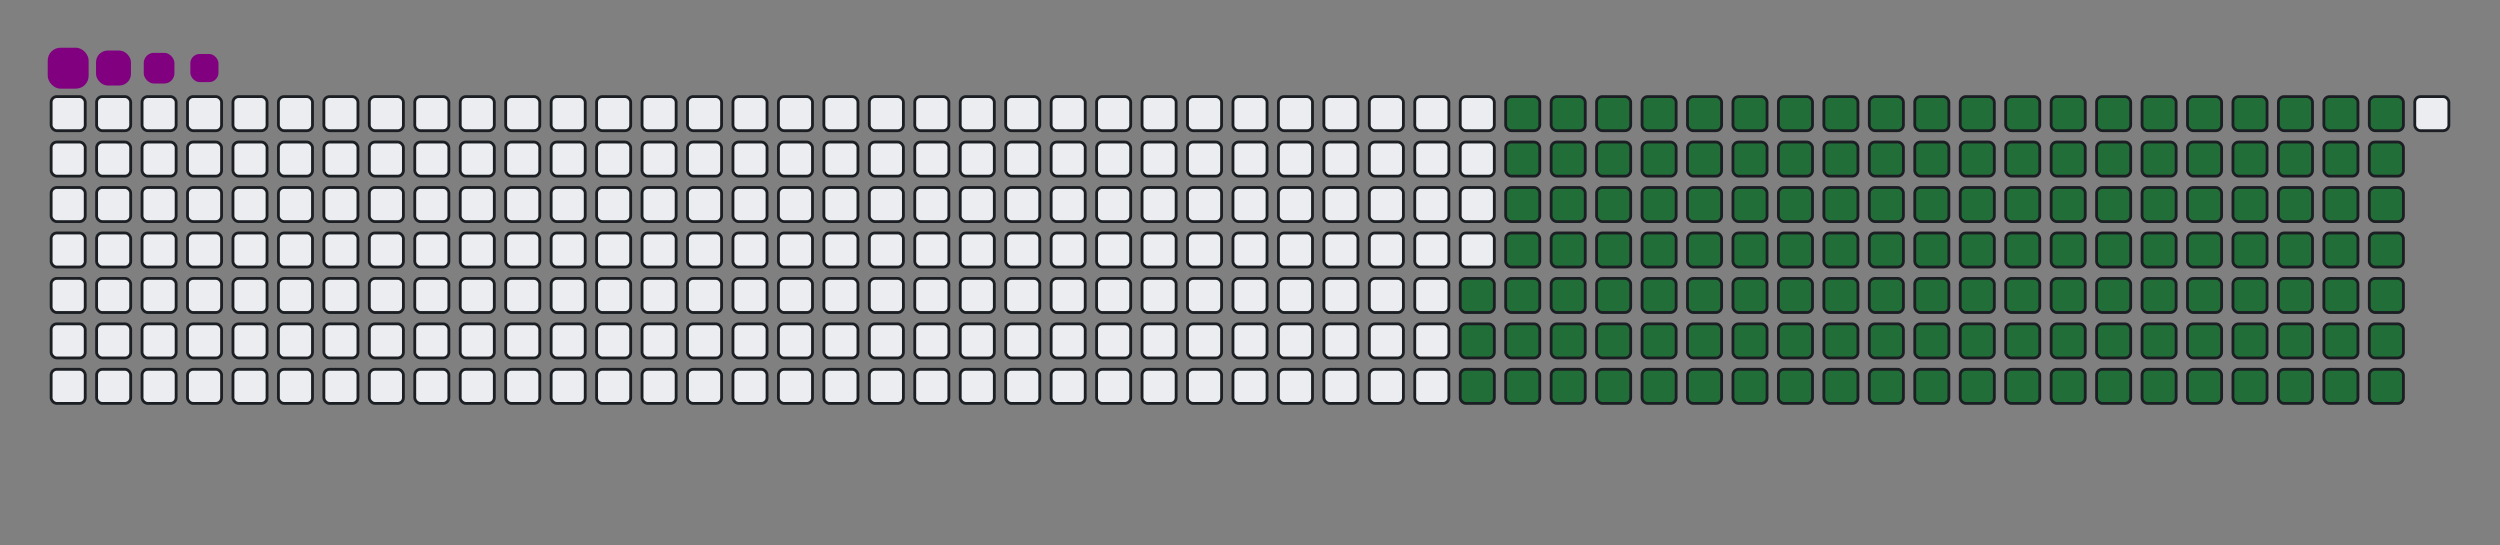 <svg viewBox="-16 -32 880 192" width="880" height="192" xmlns="http://www.w3.org/2000/svg"><rect x="-16" y="-32" width="880" height="192" fill="#808080" stroke="none"/><style>@keyframes c0{64.97%{fill:#216e39}64.99%,to{fill:#ebedf0}}@keyframes c1{64.55%{fill:#216e39}64.57%,to{fill:#ebedf0}}@keyframes c2{83.53%{fill:#216e39}83.55%,to{fill:#ebedf0}}@keyframes c3{13.91%{fill:#216e39}13.93%,to{fill:#ebedf0}}@keyframes c4{30.37%{fill:#216e39}30.39%,to{fill:#ebedf0}}@keyframes c5{30.79%{fill:#216e39}30.81%,to{fill:#ebedf0}}@keyframes c6{47.25%{fill:#216e39}47.27%,to{fill:#ebedf0}}@keyframes c7{47.67%{fill:#216e39}47.69%,to{fill:#ebedf0}}@keyframes c8{64.13%{fill:#216e39}64.15%,to{fill:#ebedf0}}@keyframes c9{66.23%{fill:#216e39}66.25%,to{fill:#ebedf0}}@keyframes ca{14.34%{fill:#216e39}14.36%,to{fill:#ebedf0}}@keyframes cb{29.95%{fill:#216e39}29.97%,to{fill:#ebedf0}}@keyframes cc{31.21%{fill:#216e39}31.23%,to{fill:#ebedf0}}@keyframes cd{46.83%{fill:#216e39}46.85%,to{fill:#ebedf0}}@keyframes ce{48.09%{fill:#216e39}48.11%,to{fill:#ebedf0}}@keyframes cf{63.7%{fill:#216e39}63.72%,to{fill:#ebedf0}}@keyframes cg{66.66%{fill:#216e39}66.68%,to{fill:#ebedf0}}@keyframes ch{14.76%{fill:#216e39}14.78%,to{fill:#ebedf0}}@keyframes ci{29.53%{fill:#216e39}29.55%,to{fill:#ebedf0}}@keyframes cj{31.64%{fill:#216e39}31.66%,to{fill:#ebedf0}}@keyframes ck{46.4%{fill:#216e39}46.42%,to{fill:#ebedf0}}@keyframes cl{48.51%{fill:#216e39}48.53%,to{fill:#ebedf0}}@keyframes cm{63.28%{fill:#216e39}63.3%,to{fill:#ebedf0}}@keyframes cn{67.08%{fill:#216e39}67.1%,to{fill:#ebedf0}}@keyframes co{15.18%{fill:#216e39}15.2%,to{fill:#ebedf0}}@keyframes cp{29.1%{fill:#216e39}29.12%,to{fill:#ebedf0}}@keyframes cq{32.06%{fill:#216e39}32.08%,to{fill:#ebedf0}}@keyframes cr{45.98%{fill:#216e39}46%,to{fill:#ebedf0}}@keyframes cs{48.94%{fill:#216e39}48.96%,to{fill:#ebedf0}}@keyframes ct{62.86%{fill:#216e39}62.88%,to{fill:#ebedf0}}@keyframes cu{67.5%{fill:#216e39}67.52%,to{fill:#ebedf0}}@keyframes cv{15.6%{fill:#216e39}15.62%,to{fill:#ebedf0}}@keyframes cw{28.68%{fill:#216e39}28.7%,to{fill:#ebedf0}}@keyframes cx{32.48%{fill:#216e39}32.5%,to{fill:#ebedf0}}@keyframes cy{45.56%{fill:#216e39}45.58%,to{fill:#ebedf0}}@keyframes cz{49.36%{fill:#216e39}49.38%,to{fill:#ebedf0}}@keyframes c10{62.44%{fill:#216e39}62.46%,to{fill:#ebedf0}}@keyframes c11{67.92%{fill:#216e39}67.94%,to{fill:#ebedf0}}@keyframes c12{16.02%{fill:#216e39}16.04%,to{fill:#ebedf0}}@keyframes c13{28.26%{fill:#216e39}28.28%,to{fill:#ebedf0}}@keyframes c14{32.9%{fill:#216e39}32.92%,to{fill:#ebedf0}}@keyframes c15{45.14%{fill:#216e39}45.16%,to{fill:#ebedf0}}@keyframes c16{49.78%{fill:#216e39}49.8%,to{fill:#ebedf0}}@keyframes c17{62.02%{fill:#216e39}62.04%,to{fill:#ebedf0}}@keyframes c18{68.34%{fill:#216e39}68.36%,to{fill:#ebedf0}}@keyframes c19{16.45%{fill:#216e39}16.47%,to{fill:#ebedf0}}@keyframes c1a{27.84%{fill:#216e39}27.86%,to{fill:#ebedf0}}@keyframes c1b{33.32%{fill:#216e39}33.34%,to{fill:#ebedf0}}@keyframes c1c{44.72%{fill:#216e39}44.74%,to{fill:#ebedf0}}@keyframes c1d{50.2%{fill:#216e39}50.22%,to{fill:#ebedf0}}@keyframes c1e{61.59%{fill:#216e39}61.61%,to{fill:#ebedf0}}@keyframes c1f{68.77%{fill:#216e39}68.79%,to{fill:#ebedf0}}@keyframes c1g{16.87%{fill:#216e39}16.89%,to{fill:#ebedf0}}@keyframes c1h{27.42%{fill:#216e39}27.44%,to{fill:#ebedf0}}@keyframes c1i{33.75%{fill:#216e39}33.77%,to{fill:#ebedf0}}@keyframes c1j{44.29%{fill:#216e39}44.31%,to{fill:#ebedf0}}@keyframes c1k{50.62%{fill:#216e39}50.64%,to{fill:#ebedf0}}@keyframes c1l{61.17%{fill:#216e39}61.19%,to{fill:#ebedf0}}@keyframes c1m{69.19%{fill:#216e39}69.21%,to{fill:#ebedf0}}@keyframes c1n{17.29%{fill:#216e39}17.31%,to{fill:#ebedf0}}@keyframes c1o{26.99%{fill:#216e39}27.01%,to{fill:#ebedf0}}@keyframes c1p{34.17%{fill:#216e39}34.19%,to{fill:#ebedf0}}@keyframes c1q{43.87%{fill:#216e39}43.89%,to{fill:#ebedf0}}@keyframes c1r{51.04%{fill:#216e39}51.06%,to{fill:#ebedf0}}@keyframes c1s{60.75%{fill:#216e39}60.77%,to{fill:#ebedf0}}@keyframes c1t{69.61%{fill:#216e39}69.63%,to{fill:#ebedf0}}@keyframes c1u{17.71%{fill:#216e39}17.73%,to{fill:#ebedf0}}@keyframes c1v{26.57%{fill:#216e39}26.59%,to{fill:#ebedf0}}@keyframes c1w{34.59%{fill:#216e39}34.61%,to{fill:#ebedf0}}@keyframes c1x{43.45%{fill:#216e39}43.47%,to{fill:#ebedf0}}@keyframes c1y{51.47%{fill:#216e39}51.49%,to{fill:#ebedf0}}@keyframes c1z{60.33%{fill:#216e39}60.35%,to{fill:#ebedf0}}@keyframes c20{70.03%{fill:#216e39}70.05%,to{fill:#ebedf0}}@keyframes c21{18.13%{fill:#216e39}18.15%,to{fill:#ebedf0}}@keyframes c22{26.15%{fill:#216e39}26.17%,to{fill:#ebedf0}}@keyframes c23{35.01%{fill:#216e39}35.03%,to{fill:#ebedf0}}@keyframes c24{43.03%{fill:#216e39}43.05%,to{fill:#ebedf0}}@keyframes c25{51.89%{fill:#216e39}51.91%,to{fill:#ebedf0}}@keyframes c26{59.91%{fill:#216e39}59.93%,to{fill:#ebedf0}}@keyframes c27{70.45%{fill:#216e39}70.47%,to{fill:#ebedf0}}@keyframes c28{18.56%{fill:#216e39}18.58%,to{fill:#ebedf0}}@keyframes c29{25.73%{fill:#216e39}25.75%,to{fill:#ebedf0}}@keyframes c2a{35.43%{fill:#216e39}35.45%,to{fill:#ebedf0}}@keyframes c2b{42.61%{fill:#216e39}42.63%,to{fill:#ebedf0}}@keyframes c2c{52.31%{fill:#216e39}52.33%,to{fill:#ebedf0}}@keyframes c2d{59.48%{fill:#216e39}59.5%,to{fill:#ebedf0}}@keyframes c2e{70.88%{fill:#216e39}70.9%,to{fill:#ebedf0}}@keyframes c2f{18.98%{fill:#216e39}19%,to{fill:#ebedf0}}@keyframes c2g{25.31%{fill:#216e39}25.33%,to{fill:#ebedf0}}@keyframes c2h{35.85%{fill:#216e39}35.87%,to{fill:#ebedf0}}@keyframes c2i{42.18%{fill:#216e39}42.2%,to{fill:#ebedf0}}@keyframes c2j{52.73%{fill:#216e39}52.75%,to{fill:#ebedf0}}@keyframes c2k{59.06%{fill:#216e39}59.08%,to{fill:#ebedf0}}@keyframes c2l{71.3%{fill:#216e39}71.32%,to{fill:#ebedf0}}@keyframes c2m{19.4%{fill:#216e39}19.42%,to{fill:#ebedf0}}@keyframes c2n{24.88%{fill:#216e39}24.9%,to{fill:#ebedf0}}@keyframes c2o{36.28%{fill:#216e39}36.3%,to{fill:#ebedf0}}@keyframes c2p{41.76%{fill:#216e39}41.78%,to{fill:#ebedf0}}@keyframes c2q{53.15%{fill:#216e39}53.17%,to{fill:#ebedf0}}@keyframes c2r{58.64%{fill:#216e39}58.66%,to{fill:#ebedf0}}@keyframes c2s{71.72%{fill:#216e39}71.74%,to{fill:#ebedf0}}@keyframes c2t{19.82%{fill:#216e39}19.84%,to{fill:#ebedf0}}@keyframes c2u{24.46%{fill:#216e39}24.48%,to{fill:#ebedf0}}@keyframes c2v{36.7%{fill:#216e39}36.72%,to{fill:#ebedf0}}@keyframes c2w{41.34%{fill:#216e39}41.36%,to{fill:#ebedf0}}@keyframes c2x{53.58%{fill:#216e39}53.6%,to{fill:#ebedf0}}@keyframes c2y{58.22%{fill:#216e39}58.24%,to{fill:#ebedf0}}@keyframes c2z{72.14%{fill:#216e39}72.16%,to{fill:#ebedf0}}@keyframes c30{20.24%{fill:#216e39}20.26%,to{fill:#ebedf0}}@keyframes c31{24.04%{fill:#216e39}24.06%,to{fill:#ebedf0}}@keyframes c32{37.12%{fill:#216e39}37.14%,to{fill:#ebedf0}}@keyframes c33{40.92%{fill:#216e39}40.94%,to{fill:#ebedf0}}@keyframes c34{54%{fill:#216e39}54.02%,to{fill:#ebedf0}}@keyframes c35{57.8%{fill:#216e39}57.82%,to{fill:#ebedf0}}@keyframes c36{72.56%{fill:#216e39}72.58%,to{fill:#ebedf0}}@keyframes c37{20.67%{fill:#216e39}20.69%,to{fill:#ebedf0}}@keyframes c38{23.62%{fill:#216e39}23.64%,to{fill:#ebedf0}}@keyframes c39{37.54%{fill:#216e39}37.56%,to{fill:#ebedf0}}@keyframes c3a{40.5%{fill:#216e39}40.52%,to{fill:#ebedf0}}@keyframes c3b{54.42%{fill:#216e39}54.44%,to{fill:#ebedf0}}@keyframes c3c{57.37%{fill:#216e39}57.39%,to{fill:#ebedf0}}@keyframes c3d{72.99%{fill:#216e39}73.01%,to{fill:#ebedf0}}@keyframes c3e{21.09%{fill:#216e39}21.11%,to{fill:#ebedf0}}@keyframes c3f{23.2%{fill:#216e39}23.22%,to{fill:#ebedf0}}@keyframes c3g{37.96%{fill:#216e39}37.98%,to{fill:#ebedf0}}@keyframes c3h{40.07%{fill:#216e39}40.09%,to{fill:#ebedf0}}@keyframes c3i{54.84%{fill:#216e39}54.86%,to{fill:#ebedf0}}@keyframes c3j{56.95%{fill:#216e39}56.97%,to{fill:#ebedf0}}@keyframes c3k{73.41%{fill:#216e39}73.43%,to{fill:#ebedf0}}@keyframes c3l{21.51%{fill:#216e39}21.53%,to{fill:#ebedf0}}@keyframes c3m{22.77%{fill:#216e39}22.79%,to{fill:#ebedf0}}@keyframes c3n{38.39%{fill:#216e39}38.41%,to{fill:#ebedf0}}@keyframes c3o{39.65%{fill:#216e39}39.67%,to{fill:#ebedf0}}@keyframes c3p{55.26%{fill:#216e39}55.28%,to{fill:#ebedf0}}@keyframes c3q{56.53%{fill:#216e39}56.55%,to{fill:#ebedf0}}@keyframes c3r{73.83%{fill:#216e39}73.85%,to{fill:#ebedf0}}@keyframes c3s{21.93%{fill:#216e39}21.95%,to{fill:#ebedf0}}@keyframes c3t{22.35%{fill:#216e39}22.37%,to{fill:#ebedf0}}@keyframes c3u{38.81%{fill:#216e39}38.83%,to{fill:#ebedf0}}@keyframes c3v{39.23%{fill:#216e39}39.25%,to{fill:#ebedf0}}@keyframes c3w{55.69%{fill:#216e39}55.71%,to{fill:#ebedf0}}@keyframes c3x{56.11%{fill:#216e39}56.13%,to{fill:#ebedf0}}@keyframes c3y{74.25%{fill:#216e39}74.27%,to{fill:#ebedf0}}@keyframes u0{13.91%{transform:scale(0,1)}13.93%,14.34%,14.36%,14.76%{transform:scale(.01,1)}14.78%,15.18%{transform:scale(.02,1)}15.2%,15.6%,15.62%,16.02%{transform:scale(.03,1)}16.04%,16.45%{transform:scale(.04,1)}16.47%,16.87%{transform:scale(.05,1)}16.89%,17.29%,17.31%,17.71%{transform:scale(.06,1)}17.73%,18.13%{transform:scale(.07,1)}18.15%,18.56%,18.58%,18.98%{transform:scale(.08,1)}19%,19.4%{transform:scale(.09,1)}19.42%,19.82%,19.84%,20.24%{transform:scale(.1,1)}20.26%,20.67%{transform:scale(.11,1)}20.69%,21.09%{transform:scale(.12,1)}21.11%,21.51%,21.53%,21.93%{transform:scale(.13,1)}21.95%,22.35%{transform:scale(.14,1)}22.37%,22.77%,22.79%,23.2%{transform:scale(.15,1)}23.22%,23.62%{transform:scale(.16,1)}23.64%,24.04%,24.06%,24.46%{transform:scale(.17,1)}24.48%,24.88%{transform:scale(.18,1)}24.9%,25.31%{transform:scale(.19,1)}25.33%,25.73%,25.75%,26.15%{transform:scale(.2,1)}26.17%,26.57%{transform:scale(.21,1)}26.59%,26.99%,27.01%,27.42%{transform:scale(.22,1)}27.44%,27.84%{transform:scale(.23,1)}27.86%,28.26%,28.28%,28.68%{transform:scale(.24,1)}28.7%,29.1%{transform:scale(.25,1)}29.12%,29.53%{transform:scale(.26,1)}29.55%,29.95%,29.97%,30.37%{transform:scale(.27,1)}30.39%,30.79%{transform:scale(.28,1)}30.81%,31.21%,31.23%,31.64%{transform:scale(.29,1)}31.66%,32.06%{transform:scale(.3,1)}32.08%,32.48%,32.5%,32.9%{transform:scale(.31,1)}32.92%,33.32%{transform:scale(.32,1)}33.34%,33.75%{transform:scale(.33,1)}33.77%,34.17%,34.19%,34.59%{transform:scale(.34,1)}34.61%,35.01%{transform:scale(.35,1)}35.03%,35.43%,35.45%,35.85%{transform:scale(.36,1)}35.87%,36.28%{transform:scale(.37,1)}36.3%,36.7%,36.72%,37.12%{transform:scale(.38,1)}37.14%,37.54%{transform:scale(.39,1)}37.56%,37.96%{transform:scale(.4,1)}37.98%,38.39%,38.41%,38.81%{transform:scale(.41,1)}38.83%,39.23%{transform:scale(.42,1)}39.25%,39.65%,39.67%,40.07%{transform:scale(.43,1)}40.09%,40.5%{transform:scale(.44,1)}40.52%,40.92%,40.94%,41.34%{transform:scale(.45,1)}41.36%,41.76%{transform:scale(.46,1)}41.78%,42.18%{transform:scale(.47,1)}42.2%,42.61%,42.63%,43.03%{transform:scale(.48,1)}43.05%,43.45%{transform:scale(.49,1)}43.47%,43.87%,43.89%,44.29%{transform:scale(.5,1)}44.31%,44.72%{transform:scale(.51,1)}44.74%,45.14%,45.16%,45.56%{transform:scale(.52,1)}45.58%,45.98%{transform:scale(.53,1)}46%,46.4%{transform:scale(.54,1)}46.42%,46.83%,46.85%,47.25%{transform:scale(.55,1)}47.27%,47.67%{transform:scale(.56,1)}47.69%,48.09%,48.11%,48.51%{transform:scale(.57,1)}48.53%,48.94%{transform:scale(.58,1)}48.96%,49.36%,49.38%,49.78%{transform:scale(.59,1)}49.8%,50.2%{transform:scale(.6,1)}50.22%,50.62%{transform:scale(.61,1)}50.64%,51.04%,51.06%,51.47%{transform:scale(.62,1)}51.49%,51.89%{transform:scale(.63,1)}51.91%,52.31%,52.33%,52.73%{transform:scale(.64,1)}52.75%,53.15%{transform:scale(.65,1)}53.17%,53.58%,53.6%,54%{transform:scale(.66,1)}54.02%,54.42%{transform:scale(.67,1)}54.44%,54.84%{transform:scale(.68,1)}54.86%,55.26%,55.28%,55.69%{transform:scale(.69,1)}55.71%,56.11%{transform:scale(.7,1)}56.13%,56.53%,56.55%,56.95%{transform:scale(.71,1)}56.97%,57.37%{transform:scale(.72,1)}57.39%,57.8%,57.82%,58.22%{transform:scale(.73,1)}58.24%,58.64%{transform:scale(.74,1)}58.66%,59.06%{transform:scale(.75,1)}59.08%,59.48%,59.5%,59.91%{transform:scale(.76,1)}59.93%,60.33%{transform:scale(.77,1)}60.35%,60.75%,60.77%,61.17%{transform:scale(.78,1)}61.19%,61.59%{transform:scale(.79,1)}61.61%,62.02%,62.04%,62.44%{transform:scale(.8,1)}62.46%,62.86%{transform:scale(.81,1)}62.88%,63.28%{transform:scale(.82,1)}63.3%,63.7%,63.72%,64.13%{transform:scale(.83,1)}64.15%,64.55%{transform:scale(.84,1)}64.57%,64.97%,64.99%,66.23%{transform:scale(.85,1)}66.25%,66.66%{transform:scale(.86,1)}66.68%,67.08%,67.1%,67.5%{transform:scale(.87,1)}67.52%,67.92%{transform:scale(.88,1)}67.94%,68.34%{transform:scale(.89,1)}68.36%,68.77%,68.79%,69.19%{transform:scale(.9,1)}69.21%,69.61%{transform:scale(.91,1)}69.63%,70.03%,70.05%,70.45%{transform:scale(.92,1)}70.47%,70.88%{transform:scale(.93,1)}70.9%,71.3%,71.32%,71.72%{transform:scale(.94,1)}71.74%,72.14%{transform:scale(.95,1)}72.16%,72.56%{transform:scale(.96,1)}72.58%,72.99%,73.01%,73.41%{transform:scale(.97,1)}73.43%,73.83%{transform:scale(.98,1)}73.85%,74.25%,74.27%,83.53%{transform:scale(.99,1)}83.55%,to{transform:scale(1,1)}}@keyframes s0{0%,99.58%{transform:translate(0,-16px)}.42%{transform:translate(0,0)}21.94%{transform:translate(816px,0)}22.36%{transform:translate(816px,16px)}30.38%{transform:translate(512px,16px)}30.8%{transform:translate(512px,32px)}38.82%{transform:translate(816px,32px)}39.24%{transform:translate(816px,48px)}47.26%{transform:translate(512px,48px)}47.68%,65.4%{transform:translate(512px,64px)}55.7%{transform:translate(816px,64px)}56.12%,74.68%{transform:translate(816px,80px)}64.56%,83.12%{transform:translate(496px,80px)}64.98%{transform:translate(496px,64px)}66.24%{transform:translate(512px,96px)}74.26%{transform:translate(816px,96px)}83.54%{transform:translate(496px,96px)}94.51%{transform:translate(80px,96px)}95.36%{transform:translate(80px,64px)}95.78%{transform:translate(64px,64px)}96.62%{transform:translate(64px,32px)}97.05%{transform:translate(48px,32px)}98.31%{transform:translate(48px,-16px)}}@keyframes s1{0%,99.58%{transform:translate(16px,-16px)}.42%{transform:translate(0,-16px)}.84%{transform:translate(0,0)}22.36%{transform:translate(816px,0)}22.78%{transform:translate(816px,16px)}30.8%{transform:translate(512px,16px)}31.22%{transform:translate(512px,32px)}39.24%{transform:translate(816px,32px)}39.66%{transform:translate(816px,48px)}47.68%{transform:translate(512px,48px)}48.1%,65.82%{transform:translate(512px,64px)}56.12%{transform:translate(816px,64px)}56.54%,75.11%{transform:translate(816px,80px)}64.98%,83.54%{transform:translate(496px,80px)}65.4%{transform:translate(496px,64px)}66.67%{transform:translate(512px,96px)}74.68%{transform:translate(816px,96px)}83.97%{transform:translate(496px,96px)}94.94%{transform:translate(80px,96px)}95.78%{transform:translate(80px,64px)}96.2%{transform:translate(64px,64px)}97.05%{transform:translate(64px,32px)}97.47%{transform:translate(48px,32px)}98.73%{transform:translate(48px,-16px)}}@keyframes s2{0%,99.58%{transform:translate(32px,-16px)}.84%{transform:translate(0,-16px)}1.27%{transform:translate(0,0)}22.78%{transform:translate(816px,0)}23.21%{transform:translate(816px,16px)}31.22%{transform:translate(512px,16px)}31.65%{transform:translate(512px,32px)}39.66%{transform:translate(816px,32px)}40.08%{transform:translate(816px,48px)}48.1%{transform:translate(512px,48px)}48.52%,66.24%{transform:translate(512px,64px)}56.54%{transform:translate(816px,64px)}56.96%,75.53%{transform:translate(816px,80px)}65.4%,83.97%{transform:translate(496px,80px)}65.82%{transform:translate(496px,64px)}67.09%{transform:translate(512px,96px)}75.11%{transform:translate(816px,96px)}84.39%{transform:translate(496px,96px)}95.36%{transform:translate(80px,96px)}96.2%{transform:translate(80px,64px)}96.62%{transform:translate(64px,64px)}97.47%{transform:translate(64px,32px)}97.89%{transform:translate(48px,32px)}99.16%{transform:translate(48px,-16px)}}@keyframes s3{0%,99.58%{transform:translate(48px,-16px)}1.27%{transform:translate(0,-16px)}1.69%{transform:translate(0,0)}23.21%{transform:translate(816px,0)}23.63%{transform:translate(816px,16px)}31.65%{transform:translate(512px,16px)}32.07%{transform:translate(512px,32px)}40.08%{transform:translate(816px,32px)}40.51%{transform:translate(816px,48px)}48.52%{transform:translate(512px,48px)}48.95%,66.67%{transform:translate(512px,64px)}56.96%{transform:translate(816px,64px)}57.38%,75.95%{transform:translate(816px,80px)}65.82%,84.39%{transform:translate(496px,80px)}66.24%{transform:translate(496px,64px)}67.51%{transform:translate(512px,96px)}75.53%{transform:translate(816px,96px)}84.81%{transform:translate(496px,96px)}95.78%{transform:translate(80px,96px)}96.62%{transform:translate(80px,64px)}97.05%{transform:translate(64px,64px)}97.89%{transform:translate(64px,32px)}98.31%{transform:translate(48px,32px)}}:root{--cb:#1b1f230a;--cs:purple;--ce:#ebedf0;--c0:#ebedf0;--c1:#9be9a8;--c2:#40c463;--c3:#30a14e;--c4:#216e39}@media (prefers-color-scheme:dark){:root{--cb:#1b1f230a;--cs:purple;--ce:#161b22;--c1:#01311f;--c2:#034525;--c3:#0f6d31;--c4:#00c647}}.c{shape-rendering:geometricPrecision;rx:2;ry:2;fill:#ebedf0;stroke-width:1px;stroke:#1b1f230a;animation:none 23700ms linear infinite}.c.c0,.c.c1{fill:#216e39;animation-name:c0}.c.c1{animation-name:c1}.c.c2,.c.c3,.c.c4{fill:#216e39;animation-name:c2}.c.c3,.c.c4{animation-name:c3}.c.c4{animation-name:c4}.c.c5,.c.c6,.c.c7{fill:#216e39;animation-name:c5}.c.c6,.c.c7{animation-name:c6}.c.c7{animation-name:c7}.c.c8,.c.c9,.c.ca{fill:#216e39;animation-name:c8}.c.c9,.c.ca{animation-name:c9}.c.ca{animation-name:ca}.c.cb,.c.cc,.c.cd{fill:#216e39;animation-name:cb}.c.cc,.c.cd{animation-name:cc}.c.cd{animation-name:cd}.c.ce,.c.cf,.c.cg{fill:#216e39;animation-name:ce}.c.cf,.c.cg{animation-name:cf}.c.cg{animation-name:cg}.c.ch,.c.ci,.c.cj{fill:#216e39;animation-name:ch}.c.ci,.c.cj{animation-name:ci}.c.cj{animation-name:cj}.c.ck,.c.cl,.c.cm{fill:#216e39;animation-name:ck}.c.cl,.c.cm{animation-name:cl}.c.cm{animation-name:cm}.c.cn,.c.co,.c.cp{fill:#216e39;animation-name:cn}.c.co,.c.cp{animation-name:co}.c.cp{animation-name:cp}.c.cq,.c.cr,.c.cs{fill:#216e39;animation-name:cq}.c.cr,.c.cs{animation-name:cr}.c.cs{animation-name:cs}.c.ct,.c.cu,.c.cv{fill:#216e39;animation-name:ct}.c.cu,.c.cv{animation-name:cu}.c.cv{animation-name:cv}.c.cw,.c.cx,.c.cy{fill:#216e39;animation-name:cw}.c.cx,.c.cy{animation-name:cx}.c.cy{animation-name:cy}.c.c10,.c.c11,.c.cz{fill:#216e39;animation-name:cz}.c.c10,.c.c11{animation-name:c10}.c.c11{animation-name:c11}.c.c12,.c.c13,.c.c14{fill:#216e39;animation-name:c12}.c.c13,.c.c14{animation-name:c13}.c.c14{animation-name:c14}.c.c15,.c.c16,.c.c17{fill:#216e39;animation-name:c15}.c.c16,.c.c17{animation-name:c16}.c.c17{animation-name:c17}.c.c18,.c.c19,.c.c1a{fill:#216e39;animation-name:c18}.c.c19,.c.c1a{animation-name:c19}.c.c1a{animation-name:c1a}.c.c1b,.c.c1c,.c.c1d{fill:#216e39;animation-name:c1b}.c.c1c,.c.c1d{animation-name:c1c}.c.c1d{animation-name:c1d}.c.c1e,.c.c1f,.c.c1g{fill:#216e39;animation-name:c1e}.c.c1f,.c.c1g{animation-name:c1f}.c.c1g{animation-name:c1g}.c.c1h,.c.c1i,.c.c1j{fill:#216e39;animation-name:c1h}.c.c1i,.c.c1j{animation-name:c1i}.c.c1j{animation-name:c1j}.c.c1k,.c.c1l,.c.c1m{fill:#216e39;animation-name:c1k}.c.c1l,.c.c1m{animation-name:c1l}.c.c1m{animation-name:c1m}.c.c1n,.c.c1o,.c.c1p{fill:#216e39;animation-name:c1n}.c.c1o,.c.c1p{animation-name:c1o}.c.c1p{animation-name:c1p}.c.c1q,.c.c1r,.c.c1s{fill:#216e39;animation-name:c1q}.c.c1r,.c.c1s{animation-name:c1r}.c.c1s{animation-name:c1s}.c.c1t,.c.c1u,.c.c1v{fill:#216e39;animation-name:c1t}.c.c1u,.c.c1v{animation-name:c1u}.c.c1v{animation-name:c1v}.c.c1w,.c.c1x,.c.c1y{fill:#216e39;animation-name:c1w}.c.c1x,.c.c1y{animation-name:c1x}.c.c1y{animation-name:c1y}.c.c1z,.c.c20,.c.c21{fill:#216e39;animation-name:c1z}.c.c20,.c.c21{animation-name:c20}.c.c21{animation-name:c21}.c.c22,.c.c23,.c.c24{fill:#216e39;animation-name:c22}.c.c23,.c.c24{animation-name:c23}.c.c24{animation-name:c24}.c.c25,.c.c26,.c.c27{fill:#216e39;animation-name:c25}.c.c26,.c.c27{animation-name:c26}.c.c27{animation-name:c27}.c.c28,.c.c29,.c.c2a{fill:#216e39;animation-name:c28}.c.c29,.c.c2a{animation-name:c29}.c.c2a{animation-name:c2a}.c.c2b,.c.c2c,.c.c2d{fill:#216e39;animation-name:c2b}.c.c2c,.c.c2d{animation-name:c2c}.c.c2d{animation-name:c2d}.c.c2e,.c.c2f,.c.c2g{fill:#216e39;animation-name:c2e}.c.c2f,.c.c2g{animation-name:c2f}.c.c2g{animation-name:c2g}.c.c2h,.c.c2i,.c.c2j{fill:#216e39;animation-name:c2h}.c.c2i,.c.c2j{animation-name:c2i}.c.c2j{animation-name:c2j}.c.c2k,.c.c2l,.c.c2m{fill:#216e39;animation-name:c2k}.c.c2l,.c.c2m{animation-name:c2l}.c.c2m{animation-name:c2m}.c.c2n,.c.c2o,.c.c2p{fill:#216e39;animation-name:c2n}.c.c2o,.c.c2p{animation-name:c2o}.c.c2p{animation-name:c2p}.c.c2q,.c.c2r,.c.c2s{fill:#216e39;animation-name:c2q}.c.c2r,.c.c2s{animation-name:c2r}.c.c2s{animation-name:c2s}.c.c2t,.c.c2u,.c.c2v{fill:#216e39;animation-name:c2t}.c.c2u,.c.c2v{animation-name:c2u}.c.c2v{animation-name:c2v}.c.c2w,.c.c2x,.c.c2y{fill:#216e39;animation-name:c2w}.c.c2x,.c.c2y{animation-name:c2x}.c.c2y{animation-name:c2y}.c.c2z,.c.c30,.c.c31{fill:#216e39;animation-name:c2z}.c.c30,.c.c31{animation-name:c30}.c.c31{animation-name:c31}.c.c32,.c.c33,.c.c34{fill:#216e39;animation-name:c32}.c.c33,.c.c34{animation-name:c33}.c.c34{animation-name:c34}.c.c35,.c.c36,.c.c37{fill:#216e39;animation-name:c35}.c.c36,.c.c37{animation-name:c36}.c.c37{animation-name:c37}.c.c38,.c.c39,.c.c3a{fill:#216e39;animation-name:c38}.c.c39,.c.c3a{animation-name:c39}.c.c3a{animation-name:c3a}.c.c3b,.c.c3c,.c.c3d{fill:#216e39;animation-name:c3b}.c.c3c,.c.c3d{animation-name:c3c}.c.c3d{animation-name:c3d}.c.c3e,.c.c3f,.c.c3g{fill:#216e39;animation-name:c3e}.c.c3f,.c.c3g{animation-name:c3f}.c.c3g{animation-name:c3g}.c.c3h,.c.c3i,.c.c3j{fill:#216e39;animation-name:c3h}.c.c3i,.c.c3j{animation-name:c3i}.c.c3j{animation-name:c3j}.c.c3k,.c.c3l,.c.c3m{fill:#216e39;animation-name:c3k}.c.c3l,.c.c3m{animation-name:c3l}.c.c3m{animation-name:c3m}.c.c3n,.c.c3o,.c.c3p{fill:#216e39;animation-name:c3n}.c.c3o,.c.c3p{animation-name:c3o}.c.c3p{animation-name:c3p}.c.c3q,.c.c3r,.c.c3s{fill:#216e39;animation-name:c3q}.c.c3r,.c.c3s{animation-name:c3r}.c.c3s{animation-name:c3s}.c.c3t,.c.c3u,.c.c3v{fill:#216e39;animation-name:c3t}.c.c3u,.c.c3v{animation-name:c3u}.c.c3v{animation-name:c3v}.c.c3w,.c.c3x,.c.c3y{fill:#216e39;animation-name:c3w}.c.c3x,.c.c3y{animation-name:c3x}.c.c3y{animation-name:c3y}.s,.u{animation:none linear 23700ms infinite}.u,.u.u0{transform-origin:0 0}.u{transform:scale(0,1)}.u.u0{fill:#216e39;animation-name:u0}.s{shape-rendering:geometricPrecision;fill:purple}.s.s0{transform:translate(0,-16px);animation-name:s0}.s.s1{transform:translate(16px,-16px);animation-name:s1}.s.s2{transform:translate(32px,-16px);animation-name:s2}.s.s3{transform:translate(48px,-16px);animation-name:s3}</style><rect class="c" x="2" y="2" width="12" height="12"/><rect class="c" x="2" y="18" width="12" height="12"/><rect class="c" x="2" y="34" width="12" height="12"/><rect class="c" x="2" y="50" width="12" height="12"/><rect class="c" x="2" y="66" width="12" height="12"/><rect class="c" x="2" y="82" width="12" height="12"/><rect class="c" x="2" y="98" width="12" height="12"/><rect class="c" x="18" y="2" width="12" height="12"/><rect class="c" x="18" y="18" width="12" height="12"/><rect class="c" x="18" y="34" width="12" height="12"/><rect class="c" x="18" y="50" width="12" height="12"/><rect class="c" x="18" y="66" width="12" height="12"/><rect class="c" x="18" y="82" width="12" height="12"/><rect class="c" x="18" y="98" width="12" height="12"/><rect class="c" x="34" y="2" width="12" height="12"/><rect class="c" x="34" y="18" width="12" height="12"/><rect class="c" x="34" y="34" width="12" height="12"/><rect class="c" x="34" y="50" width="12" height="12"/><rect class="c" x="34" y="66" width="12" height="12"/><rect class="c" x="34" y="82" width="12" height="12"/><rect class="c" x="34" y="98" width="12" height="12"/><rect class="c" x="50" y="2" width="12" height="12"/><rect class="c" x="50" y="18" width="12" height="12"/><rect class="c" x="50" y="34" width="12" height="12"/><rect class="c" x="50" y="50" width="12" height="12"/><rect class="c" x="50" y="66" width="12" height="12"/><rect class="c" x="50" y="82" width="12" height="12"/><rect class="c" x="50" y="98" width="12" height="12"/><rect class="c" x="66" y="2" width="12" height="12"/><rect class="c" x="66" y="18" width="12" height="12"/><rect class="c" x="66" y="34" width="12" height="12"/><rect class="c" x="66" y="50" width="12" height="12"/><rect class="c" x="66" y="66" width="12" height="12"/><rect class="c" x="66" y="82" width="12" height="12"/><rect class="c" x="66" y="98" width="12" height="12"/><rect class="c" x="82" y="2" width="12" height="12"/><rect class="c" x="82" y="18" width="12" height="12"/><rect class="c" x="82" y="34" width="12" height="12"/><rect class="c" x="82" y="50" width="12" height="12"/><rect class="c" x="82" y="66" width="12" height="12"/><rect class="c" x="82" y="82" width="12" height="12"/><rect class="c" x="82" y="98" width="12" height="12"/><rect class="c" x="98" y="2" width="12" height="12"/><rect class="c" x="98" y="18" width="12" height="12"/><rect class="c" x="98" y="34" width="12" height="12"/><rect class="c" x="98" y="50" width="12" height="12"/><rect class="c" x="98" y="66" width="12" height="12"/><rect class="c" x="98" y="82" width="12" height="12"/><rect class="c" x="98" y="98" width="12" height="12"/><rect class="c" x="114" y="2" width="12" height="12"/><rect class="c" x="114" y="18" width="12" height="12"/><rect class="c" x="114" y="34" width="12" height="12"/><rect class="c" x="114" y="50" width="12" height="12"/><rect class="c" x="114" y="66" width="12" height="12"/><rect class="c" x="114" y="82" width="12" height="12"/><rect class="c" x="114" y="98" width="12" height="12"/><rect class="c" x="130" y="2" width="12" height="12"/><rect class="c" x="130" y="18" width="12" height="12"/><rect class="c" x="130" y="34" width="12" height="12"/><rect class="c" x="130" y="50" width="12" height="12"/><rect class="c" x="130" y="66" width="12" height="12"/><rect class="c" x="130" y="82" width="12" height="12"/><rect class="c" x="130" y="98" width="12" height="12"/><rect class="c" x="146" y="2" width="12" height="12"/><rect class="c" x="146" y="18" width="12" height="12"/><rect class="c" x="146" y="34" width="12" height="12"/><rect class="c" x="146" y="50" width="12" height="12"/><rect class="c" x="146" y="66" width="12" height="12"/><rect class="c" x="146" y="82" width="12" height="12"/><rect class="c" x="146" y="98" width="12" height="12"/><rect class="c" x="162" y="2" width="12" height="12"/><rect class="c" x="162" y="18" width="12" height="12"/><rect class="c" x="162" y="34" width="12" height="12"/><rect class="c" x="162" y="50" width="12" height="12"/><rect class="c" x="162" y="66" width="12" height="12"/><rect class="c" x="162" y="82" width="12" height="12"/><rect class="c" x="162" y="98" width="12" height="12"/><rect class="c" x="178" y="2" width="12" height="12"/><rect class="c" x="178" y="18" width="12" height="12"/><rect class="c" x="178" y="34" width="12" height="12"/><rect class="c" x="178" y="50" width="12" height="12"/><rect class="c" x="178" y="66" width="12" height="12"/><rect class="c" x="178" y="82" width="12" height="12"/><rect class="c" x="178" y="98" width="12" height="12"/><rect class="c" x="194" y="2" width="12" height="12"/><rect class="c" x="194" y="18" width="12" height="12"/><rect class="c" x="194" y="34" width="12" height="12"/><rect class="c" x="194" y="50" width="12" height="12"/><rect class="c" x="194" y="66" width="12" height="12"/><rect class="c" x="194" y="82" width="12" height="12"/><rect class="c" x="194" y="98" width="12" height="12"/><rect class="c" x="210" y="2" width="12" height="12"/><rect class="c" x="210" y="18" width="12" height="12"/><rect class="c" x="210" y="34" width="12" height="12"/><rect class="c" x="210" y="50" width="12" height="12"/><rect class="c" x="210" y="66" width="12" height="12"/><rect class="c" x="210" y="82" width="12" height="12"/><rect class="c" x="210" y="98" width="12" height="12"/><rect class="c" x="226" y="2" width="12" height="12"/><rect class="c" x="226" y="18" width="12" height="12"/><rect class="c" x="226" y="34" width="12" height="12"/><rect class="c" x="226" y="50" width="12" height="12"/><rect class="c" x="226" y="66" width="12" height="12"/><rect class="c" x="226" y="82" width="12" height="12"/><rect class="c" x="226" y="98" width="12" height="12"/><rect class="c" x="242" y="2" width="12" height="12"/><rect class="c" x="242" y="18" width="12" height="12"/><rect class="c" x="242" y="34" width="12" height="12"/><rect class="c" x="242" y="50" width="12" height="12"/><rect class="c" x="242" y="66" width="12" height="12"/><rect class="c" x="242" y="82" width="12" height="12"/><rect class="c" x="242" y="98" width="12" height="12"/><rect class="c" x="258" y="2" width="12" height="12"/><rect class="c" x="258" y="18" width="12" height="12"/><rect class="c" x="258" y="34" width="12" height="12"/><rect class="c" x="258" y="50" width="12" height="12"/><rect class="c" x="258" y="66" width="12" height="12"/><rect class="c" x="258" y="82" width="12" height="12"/><rect class="c" x="258" y="98" width="12" height="12"/><rect class="c" x="274" y="2" width="12" height="12"/><rect class="c" x="274" y="18" width="12" height="12"/><rect class="c" x="274" y="34" width="12" height="12"/><rect class="c" x="274" y="50" width="12" height="12"/><rect class="c" x="274" y="66" width="12" height="12"/><rect class="c" x="274" y="82" width="12" height="12"/><rect class="c" x="274" y="98" width="12" height="12"/><rect class="c" x="290" y="2" width="12" height="12"/><rect class="c" x="290" y="18" width="12" height="12"/><rect class="c" x="290" y="34" width="12" height="12"/><rect class="c" x="290" y="50" width="12" height="12"/><rect class="c" x="290" y="66" width="12" height="12"/><rect class="c" x="290" y="82" width="12" height="12"/><rect class="c" x="290" y="98" width="12" height="12"/><rect class="c" x="306" y="2" width="12" height="12"/><rect class="c" x="306" y="18" width="12" height="12"/><rect class="c" x="306" y="34" width="12" height="12"/><rect class="c" x="306" y="50" width="12" height="12"/><rect class="c" x="306" y="66" width="12" height="12"/><rect class="c" x="306" y="82" width="12" height="12"/><rect class="c" x="306" y="98" width="12" height="12"/><rect class="c" x="322" y="2" width="12" height="12"/><rect class="c" x="322" y="18" width="12" height="12"/><rect class="c" x="322" y="34" width="12" height="12"/><rect class="c" x="322" y="50" width="12" height="12"/><rect class="c" x="322" y="66" width="12" height="12"/><rect class="c" x="322" y="82" width="12" height="12"/><rect class="c" x="322" y="98" width="12" height="12"/><rect class="c" x="338" y="2" width="12" height="12"/><rect class="c" x="338" y="18" width="12" height="12"/><rect class="c" x="338" y="34" width="12" height="12"/><rect class="c" x="338" y="50" width="12" height="12"/><rect class="c" x="338" y="66" width="12" height="12"/><rect class="c" x="338" y="82" width="12" height="12"/><rect class="c" x="338" y="98" width="12" height="12"/><rect class="c" x="354" y="2" width="12" height="12"/><rect class="c" x="354" y="18" width="12" height="12"/><rect class="c" x="354" y="34" width="12" height="12"/><rect class="c" x="354" y="50" width="12" height="12"/><rect class="c" x="354" y="66" width="12" height="12"/><rect class="c" x="354" y="82" width="12" height="12"/><rect class="c" x="354" y="98" width="12" height="12"/><rect class="c" x="370" y="2" width="12" height="12"/><rect class="c" x="370" y="18" width="12" height="12"/><rect class="c" x="370" y="34" width="12" height="12"/><rect class="c" x="370" y="50" width="12" height="12"/><rect class="c" x="370" y="66" width="12" height="12"/><rect class="c" x="370" y="82" width="12" height="12"/><rect class="c" x="370" y="98" width="12" height="12"/><rect class="c" x="386" y="2" width="12" height="12"/><rect class="c" x="386" y="18" width="12" height="12"/><rect class="c" x="386" y="34" width="12" height="12"/><rect class="c" x="386" y="50" width="12" height="12"/><rect class="c" x="386" y="66" width="12" height="12"/><rect class="c" x="386" y="82" width="12" height="12"/><rect class="c" x="386" y="98" width="12" height="12"/><rect class="c" x="402" y="2" width="12" height="12"/><rect class="c" x="402" y="18" width="12" height="12"/><rect class="c" x="402" y="34" width="12" height="12"/><rect class="c" x="402" y="50" width="12" height="12"/><rect class="c" x="402" y="66" width="12" height="12"/><rect class="c" x="402" y="82" width="12" height="12"/><rect class="c" x="402" y="98" width="12" height="12"/><rect class="c" x="418" y="2" width="12" height="12"/><rect class="c" x="418" y="18" width="12" height="12"/><rect class="c" x="418" y="34" width="12" height="12"/><rect class="c" x="418" y="50" width="12" height="12"/><rect class="c" x="418" y="66" width="12" height="12"/><rect class="c" x="418" y="82" width="12" height="12"/><rect class="c" x="418" y="98" width="12" height="12"/><rect class="c" x="434" y="2" width="12" height="12"/><rect class="c" x="434" y="18" width="12" height="12"/><rect class="c" x="434" y="34" width="12" height="12"/><rect class="c" x="434" y="50" width="12" height="12"/><rect class="c" x="434" y="66" width="12" height="12"/><rect class="c" x="434" y="82" width="12" height="12"/><rect class="c" x="434" y="98" width="12" height="12"/><rect class="c" x="450" y="2" width="12" height="12"/><rect class="c" x="450" y="18" width="12" height="12"/><rect class="c" x="450" y="34" width="12" height="12"/><rect class="c" x="450" y="50" width="12" height="12"/><rect class="c" x="450" y="66" width="12" height="12"/><rect class="c" x="450" y="82" width="12" height="12"/><rect class="c" x="450" y="98" width="12" height="12"/><rect class="c" x="466" y="2" width="12" height="12"/><rect class="c" x="466" y="18" width="12" height="12"/><rect class="c" x="466" y="34" width="12" height="12"/><rect class="c" x="466" y="50" width="12" height="12"/><rect class="c" x="466" y="66" width="12" height="12"/><rect class="c" x="466" y="82" width="12" height="12"/><rect class="c" x="466" y="98" width="12" height="12"/><rect class="c" x="482" y="2" width="12" height="12"/><rect class="c" x="482" y="18" width="12" height="12"/><rect class="c" x="482" y="34" width="12" height="12"/><rect class="c" x="482" y="50" width="12" height="12"/><rect class="c" x="482" y="66" width="12" height="12"/><rect class="c" x="482" y="82" width="12" height="12"/><rect class="c" x="482" y="98" width="12" height="12"/><rect class="c" x="498" y="2" width="12" height="12"/><rect class="c" x="498" y="18" width="12" height="12"/><rect class="c" x="498" y="34" width="12" height="12"/><rect class="c" x="498" y="50" width="12" height="12"/><rect class="c c0" x="498" y="66" width="12" height="12"/><rect class="c c1" x="498" y="82" width="12" height="12"/><rect class="c c2" x="498" y="98" width="12" height="12"/><rect class="c c3" x="514" y="2" width="12" height="12"/><rect class="c c4" x="514" y="18" width="12" height="12"/><rect class="c c5" x="514" y="34" width="12" height="12"/><rect class="c c6" x="514" y="50" width="12" height="12"/><rect class="c c7" x="514" y="66" width="12" height="12"/><rect class="c c8" x="514" y="82" width="12" height="12"/><rect class="c c9" x="514" y="98" width="12" height="12"/><rect class="c ca" x="530" y="2" width="12" height="12"/><rect class="c cb" x="530" y="18" width="12" height="12"/><rect class="c cc" x="530" y="34" width="12" height="12"/><rect class="c cd" x="530" y="50" width="12" height="12"/><rect class="c ce" x="530" y="66" width="12" height="12"/><rect class="c cf" x="530" y="82" width="12" height="12"/><rect class="c cg" x="530" y="98" width="12" height="12"/><rect class="c ch" x="546" y="2" width="12" height="12"/><rect class="c ci" x="546" y="18" width="12" height="12"/><rect class="c cj" x="546" y="34" width="12" height="12"/><rect class="c ck" x="546" y="50" width="12" height="12"/><rect class="c cl" x="546" y="66" width="12" height="12"/><rect class="c cm" x="546" y="82" width="12" height="12"/><rect class="c cn" x="546" y="98" width="12" height="12"/><rect class="c co" x="562" y="2" width="12" height="12"/><rect class="c cp" x="562" y="18" width="12" height="12"/><rect class="c cq" x="562" y="34" width="12" height="12"/><rect class="c cr" x="562" y="50" width="12" height="12"/><rect class="c cs" x="562" y="66" width="12" height="12"/><rect class="c ct" x="562" y="82" width="12" height="12"/><rect class="c cu" x="562" y="98" width="12" height="12"/><rect class="c cv" x="578" y="2" width="12" height="12"/><rect class="c cw" x="578" y="18" width="12" height="12"/><rect class="c cx" x="578" y="34" width="12" height="12"/><rect class="c cy" x="578" y="50" width="12" height="12"/><rect class="c cz" x="578" y="66" width="12" height="12"/><rect class="c c10" x="578" y="82" width="12" height="12"/><rect class="c c11" x="578" y="98" width="12" height="12"/><rect class="c c12" x="594" y="2" width="12" height="12"/><rect class="c c13" x="594" y="18" width="12" height="12"/><rect class="c c14" x="594" y="34" width="12" height="12"/><rect class="c c15" x="594" y="50" width="12" height="12"/><rect class="c c16" x="594" y="66" width="12" height="12"/><rect class="c c17" x="594" y="82" width="12" height="12"/><rect class="c c18" x="594" y="98" width="12" height="12"/><rect class="c c19" x="610" y="2" width="12" height="12"/><rect class="c c1a" x="610" y="18" width="12" height="12"/><rect class="c c1b" x="610" y="34" width="12" height="12"/><rect class="c c1c" x="610" y="50" width="12" height="12"/><rect class="c c1d" x="610" y="66" width="12" height="12"/><rect class="c c1e" x="610" y="82" width="12" height="12"/><rect class="c c1f" x="610" y="98" width="12" height="12"/><rect class="c c1g" x="626" y="2" width="12" height="12"/><rect class="c c1h" x="626" y="18" width="12" height="12"/><rect class="c c1i" x="626" y="34" width="12" height="12"/><rect class="c c1j" x="626" y="50" width="12" height="12"/><rect class="c c1k" x="626" y="66" width="12" height="12"/><rect class="c c1l" x="626" y="82" width="12" height="12"/><rect class="c c1m" x="626" y="98" width="12" height="12"/><rect class="c c1n" x="642" y="2" width="12" height="12"/><rect class="c c1o" x="642" y="18" width="12" height="12"/><rect class="c c1p" x="642" y="34" width="12" height="12"/><rect class="c c1q" x="642" y="50" width="12" height="12"/><rect class="c c1r" x="642" y="66" width="12" height="12"/><rect class="c c1s" x="642" y="82" width="12" height="12"/><rect class="c c1t" x="642" y="98" width="12" height="12"/><rect class="c c1u" x="658" y="2" width="12" height="12"/><rect class="c c1v" x="658" y="18" width="12" height="12"/><rect class="c c1w" x="658" y="34" width="12" height="12"/><rect class="c c1x" x="658" y="50" width="12" height="12"/><rect class="c c1y" x="658" y="66" width="12" height="12"/><rect class="c c1z" x="658" y="82" width="12" height="12"/><rect class="c c20" x="658" y="98" width="12" height="12"/><rect class="c c21" x="674" y="2" width="12" height="12"/><rect class="c c22" x="674" y="18" width="12" height="12"/><rect class="c c23" x="674" y="34" width="12" height="12"/><rect class="c c24" x="674" y="50" width="12" height="12"/><rect class="c c25" x="674" y="66" width="12" height="12"/><rect class="c c26" x="674" y="82" width="12" height="12"/><rect class="c c27" x="674" y="98" width="12" height="12"/><rect class="c c28" x="690" y="2" width="12" height="12"/><rect class="c c29" x="690" y="18" width="12" height="12"/><rect class="c c2a" x="690" y="34" width="12" height="12"/><rect class="c c2b" x="690" y="50" width="12" height="12"/><rect class="c c2c" x="690" y="66" width="12" height="12"/><rect class="c c2d" x="690" y="82" width="12" height="12"/><rect class="c c2e" x="690" y="98" width="12" height="12"/><rect class="c c2f" x="706" y="2" width="12" height="12"/><rect class="c c2g" x="706" y="18" width="12" height="12"/><rect class="c c2h" x="706" y="34" width="12" height="12"/><rect class="c c2i" x="706" y="50" width="12" height="12"/><rect class="c c2j" x="706" y="66" width="12" height="12"/><rect class="c c2k" x="706" y="82" width="12" height="12"/><rect class="c c2l" x="706" y="98" width="12" height="12"/><rect class="c c2m" x="722" y="2" width="12" height="12"/><rect class="c c2n" x="722" y="18" width="12" height="12"/><rect class="c c2o" x="722" y="34" width="12" height="12"/><rect class="c c2p" x="722" y="50" width="12" height="12"/><rect class="c c2q" x="722" y="66" width="12" height="12"/><rect class="c c2r" x="722" y="82" width="12" height="12"/><rect class="c c2s" x="722" y="98" width="12" height="12"/><rect class="c c2t" x="738" y="2" width="12" height="12"/><rect class="c c2u" x="738" y="18" width="12" height="12"/><rect class="c c2v" x="738" y="34" width="12" height="12"/><rect class="c c2w" x="738" y="50" width="12" height="12"/><rect class="c c2x" x="738" y="66" width="12" height="12"/><rect class="c c2y" x="738" y="82" width="12" height="12"/><rect class="c c2z" x="738" y="98" width="12" height="12"/><rect class="c c30" x="754" y="2" width="12" height="12"/><rect class="c c31" x="754" y="18" width="12" height="12"/><rect class="c c32" x="754" y="34" width="12" height="12"/><rect class="c c33" x="754" y="50" width="12" height="12"/><rect class="c c34" x="754" y="66" width="12" height="12"/><rect class="c c35" x="754" y="82" width="12" height="12"/><rect class="c c36" x="754" y="98" width="12" height="12"/><rect class="c c37" x="770" y="2" width="12" height="12"/><rect class="c c38" x="770" y="18" width="12" height="12"/><rect class="c c39" x="770" y="34" width="12" height="12"/><rect class="c c3a" x="770" y="50" width="12" height="12"/><rect class="c c3b" x="770" y="66" width="12" height="12"/><rect class="c c3c" x="770" y="82" width="12" height="12"/><rect class="c c3d" x="770" y="98" width="12" height="12"/><rect class="c c3e" x="786" y="2" width="12" height="12"/><rect class="c c3f" x="786" y="18" width="12" height="12"/><rect class="c c3g" x="786" y="34" width="12" height="12"/><rect class="c c3h" x="786" y="50" width="12" height="12"/><rect class="c c3i" x="786" y="66" width="12" height="12"/><rect class="c c3j" x="786" y="82" width="12" height="12"/><rect class="c c3k" x="786" y="98" width="12" height="12"/><rect class="c c3l" x="802" y="2" width="12" height="12"/><rect class="c c3m" x="802" y="18" width="12" height="12"/><rect class="c c3n" x="802" y="34" width="12" height="12"/><rect class="c c3o" x="802" y="50" width="12" height="12"/><rect class="c c3p" x="802" y="66" width="12" height="12"/><rect class="c c3q" x="802" y="82" width="12" height="12"/><rect class="c c3r" x="802" y="98" width="12" height="12"/><rect class="c c3s" x="818" y="2" width="12" height="12"/><rect class="c c3t" x="818" y="18" width="12" height="12"/><rect class="c c3u" x="818" y="34" width="12" height="12"/><rect class="c c3v" x="818" y="50" width="12" height="12"/><rect class="c c3w" x="818" y="66" width="12" height="12"/><rect class="c c3x" x="818" y="82" width="12" height="12"/><rect class="c c3y" x="818" y="98" width="12" height="12"/><rect class="c" x="834" y="2" width="12" height="12"/><rect class="u u0" height="12" width="848.6" x="0.0" y="144"/><rect class="s s0" x="0.8" y="0.8" width="14.4" height="14.4" rx="4.5" ry="4.5"/><rect class="s s1" x="1.8" y="1.8" width="12.3" height="12.3" rx="4.1" ry="4.1"/><rect class="s s2" x="2.6" y="2.6" width="10.8" height="10.8" rx="3.6" ry="3.6"/><rect class="s s3" x="3.0" y="3.0" width="9.9" height="9.9" rx="3.3" ry="3.3"/></svg>